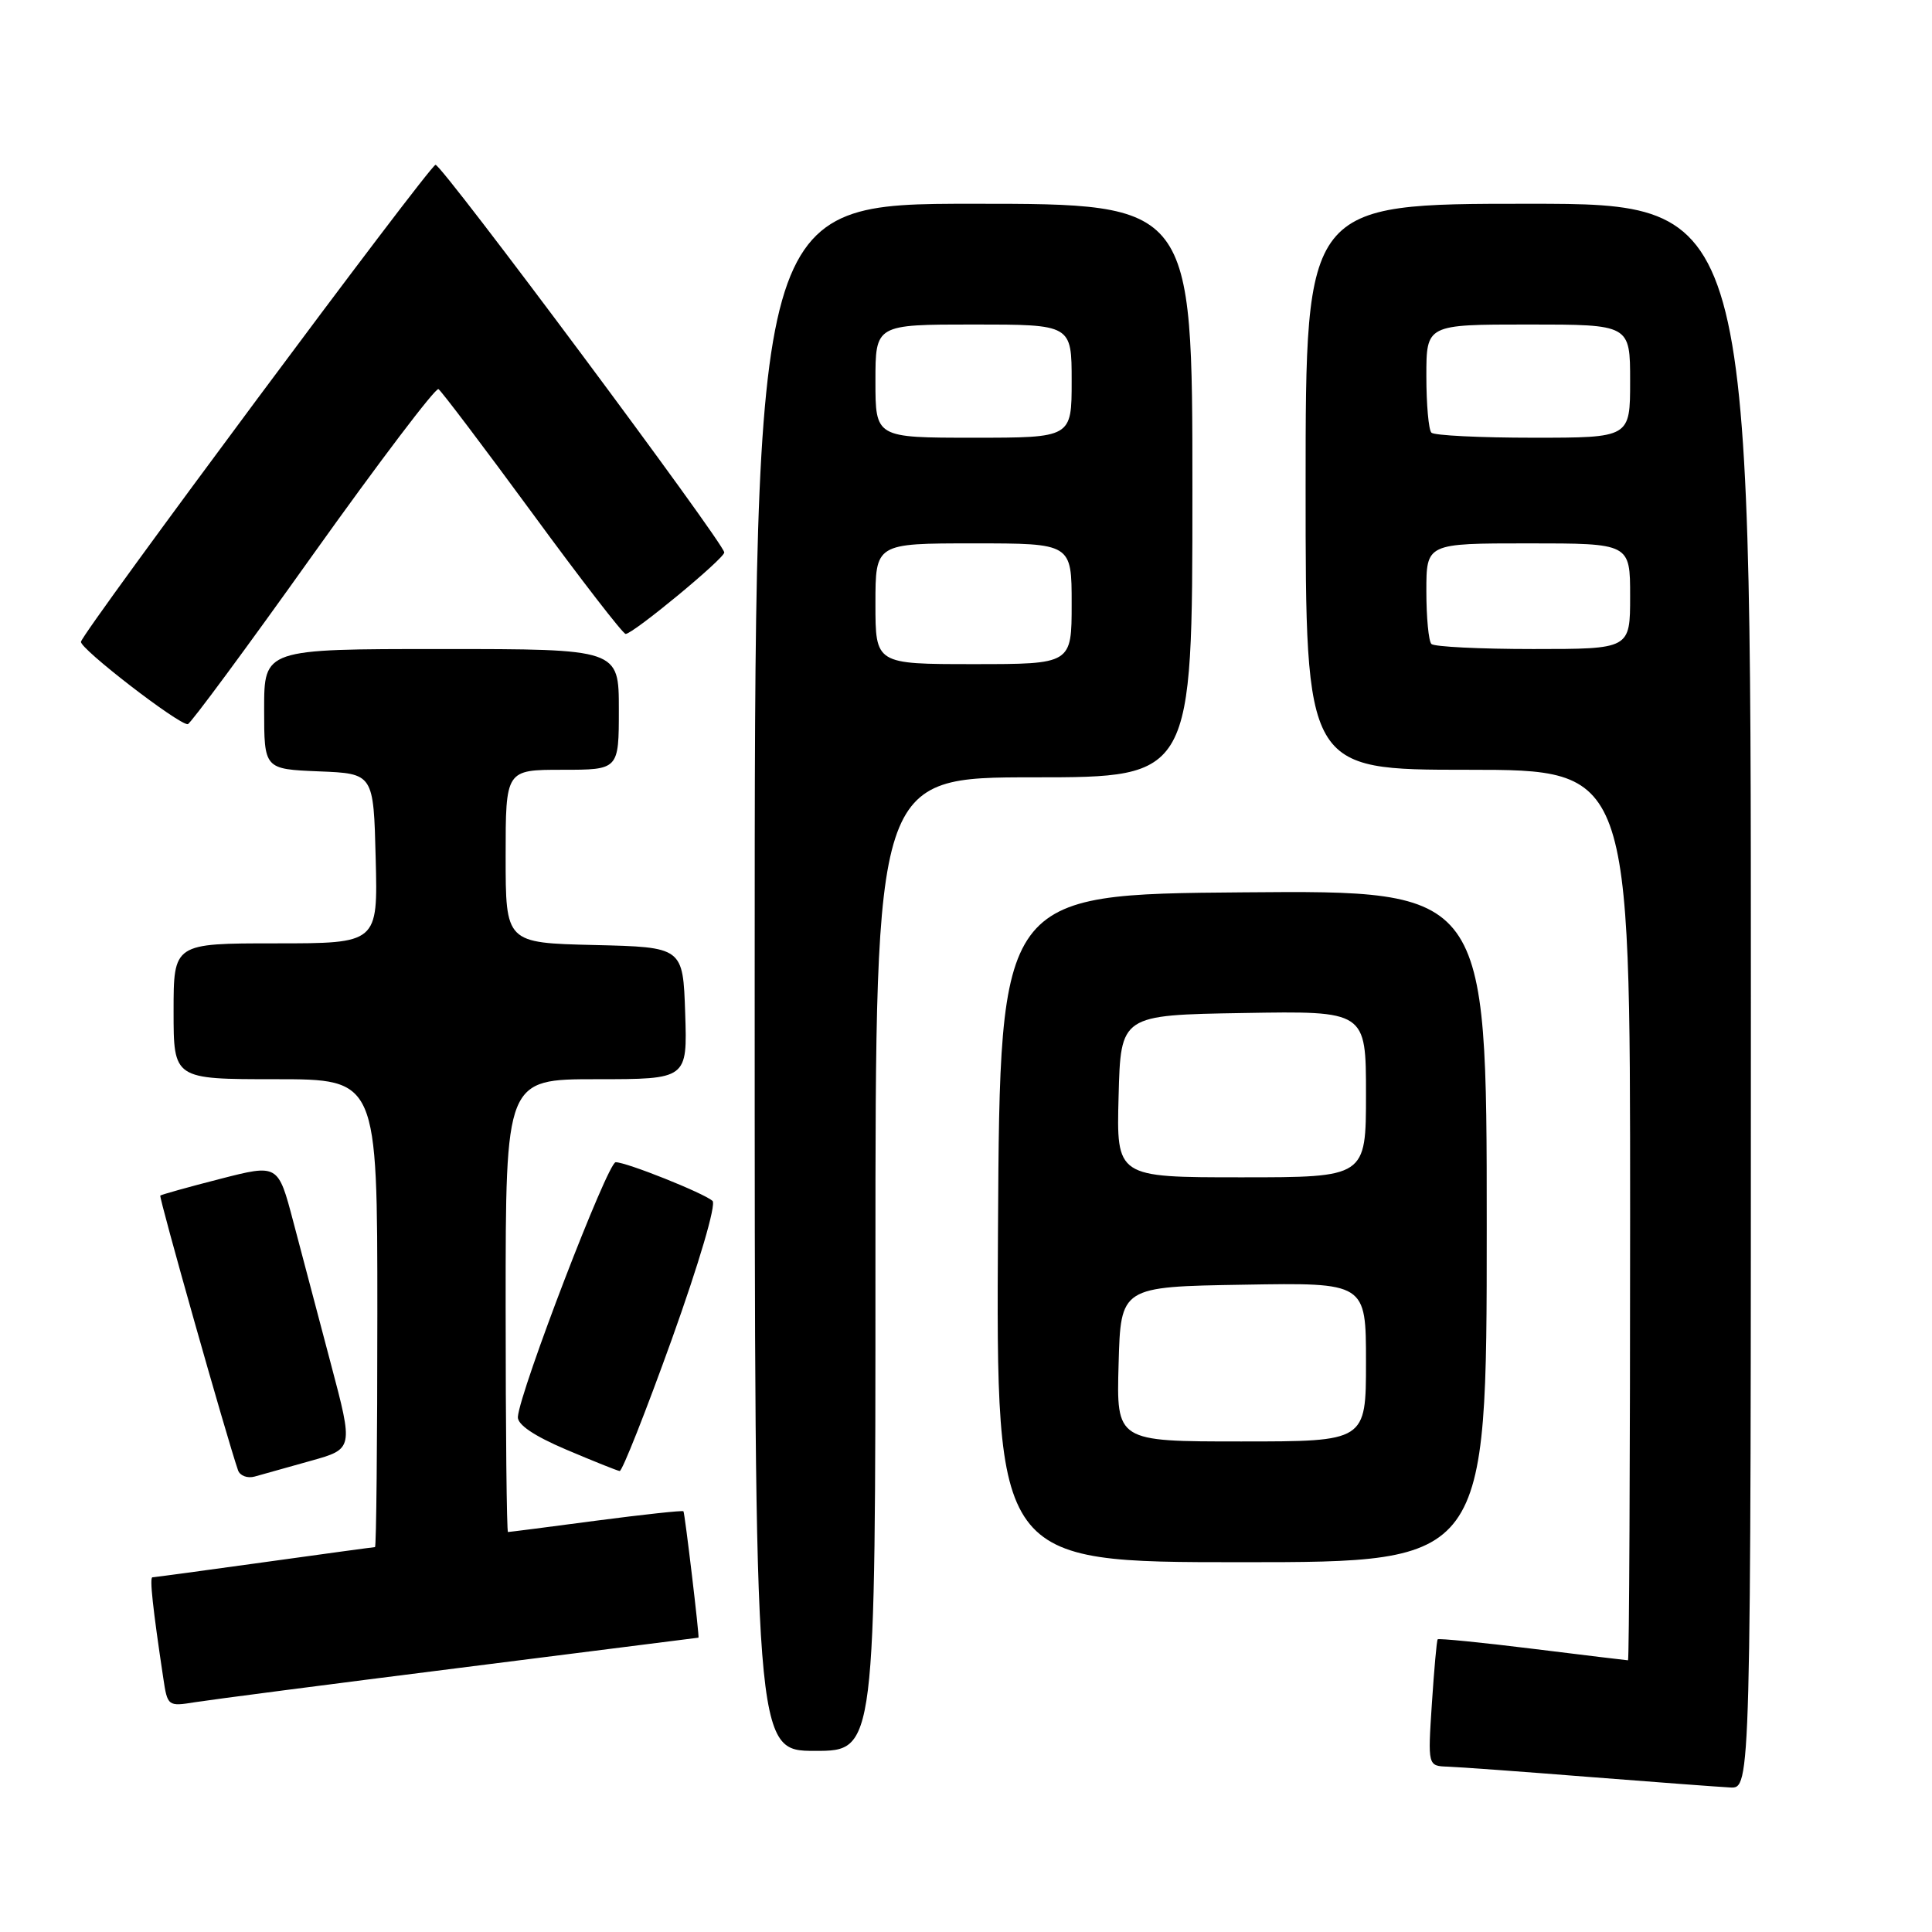 <?xml version="1.0" encoding="UTF-8" standalone="no"?>
<!DOCTYPE svg PUBLIC "-//W3C//DTD SVG 1.1//EN" "http://www.w3.org/Graphics/SVG/1.1/DTD/svg11.dtd" >
<svg xmlns="http://www.w3.org/2000/svg" xmlns:xlink="http://www.w3.org/1999/xlink" version="1.1" viewBox="0 0 256 256">
 <g >
 <path fill="currentColor"
d=" M 232.00 132.00 C 232.00 27.00 232.00 27.00 202.50 27.00 C 173.00 27.00 173.00 27.00 173.00 64.50 C 173.00 102.00 173.00 102.00 194.50 102.00 C 216.00 102.00 216.00 102.00 216.00 161.00 C 216.00 193.45 215.87 220.00 215.72 220.00 C 215.57 220.00 209.88 219.31 203.08 218.47 C 196.29 217.63 190.62 217.07 190.50 217.22 C 190.37 217.37 190.03 221.21 189.73 225.75 C 189.19 234.00 189.19 234.00 191.84 234.09 C 193.31 234.14 201.70 234.75 210.50 235.45 C 219.30 236.14 227.74 236.77 229.25 236.85 C 232.00 237.00 232.00 237.00 232.00 132.00 Z  M 116.00 167.50 C 116.00 103.00 116.00 103.00 137.00 103.00 C 158.00 103.00 158.00 103.00 158.00 65.00 C 158.00 27.00 158.00 27.00 129.00 27.00 C 100.00 27.00 100.00 27.00 100.00 129.50 C 100.00 232.00 100.00 232.00 108.00 232.00 C 116.00 232.00 116.00 232.00 116.00 167.50 Z  M 61.00 220.99 C 78.33 218.80 92.52 217.00 92.55 217.00 C 92.71 217.00 90.74 200.46 90.56 200.25 C 90.44 200.12 85.23 200.68 78.98 201.50 C 72.74 202.33 67.49 203.00 67.31 203.00 C 67.14 203.00 67.00 189.50 67.00 173.00 C 67.00 143.00 67.00 143.00 79.04 143.00 C 91.08 143.00 91.08 143.00 90.79 134.25 C 90.50 125.50 90.50 125.50 78.75 125.22 C 67.00 124.94 67.00 124.94 67.00 113.47 C 67.00 102.00 67.00 102.00 74.50 102.00 C 82.00 102.00 82.00 102.00 82.00 94.00 C 82.00 86.00 82.00 86.00 58.50 86.00 C 35.00 86.00 35.00 86.00 35.00 93.96 C 35.00 101.91 35.00 101.91 42.25 102.21 C 49.50 102.50 49.50 102.50 49.78 113.75 C 50.07 125.00 50.07 125.00 36.53 125.00 C 23.00 125.00 23.00 125.00 23.00 134.00 C 23.00 143.00 23.00 143.00 36.50 143.00 C 50.00 143.00 50.00 143.00 50.00 174.00 C 50.00 191.05 49.86 205.00 49.69 205.00 C 49.52 205.00 42.91 205.90 35.00 207.00 C 27.09 208.10 20.43 209.00 20.20 209.00 C 19.80 209.00 20.24 213.07 21.63 222.32 C 22.19 226.09 22.25 226.13 25.85 225.55 C 27.86 225.23 43.67 223.17 61.00 220.99 Z  M 197.00 162.49 C 197.00 117.97 197.00 117.97 164.75 118.24 C 132.50 118.50 132.50 118.50 132.24 162.75 C 131.98 207.00 131.98 207.00 164.49 207.00 C 197.00 207.00 197.00 207.00 197.00 162.49 Z  M 41.17 193.57 C 46.83 191.99 46.83 191.99 43.85 180.75 C 42.21 174.56 39.96 166.07 38.86 161.87 C 36.85 154.24 36.85 154.24 29.17 156.21 C 24.95 157.29 21.39 158.29 21.24 158.42 C 21.03 158.63 30.04 190.48 31.54 194.82 C 31.79 195.54 32.78 195.92 33.75 195.65 C 34.71 195.38 38.05 194.44 41.17 193.57 Z  M 89.02 177.46 C 92.64 167.36 94.93 159.58 94.41 159.12 C 93.18 158.06 83.02 154.00 81.58 154.00 C 80.52 154.00 68.90 184.25 68.62 187.74 C 68.54 188.76 70.75 190.26 75.00 192.07 C 78.58 193.59 81.77 194.87 82.11 194.92 C 82.44 194.96 85.55 187.11 89.02 177.46 Z  M 41.45 73.52 C 50.23 61.21 57.72 51.33 58.10 51.56 C 58.48 51.80 64.07 59.19 70.53 67.99 C 76.98 76.80 82.55 84.00 82.90 84.00 C 83.89 84.00 96.00 73.99 95.97 73.20 C 95.90 71.93 58.52 21.73 57.71 21.84 C 56.88 21.95 11.12 83.50 10.73 85.03 C 10.50 85.89 23.66 96.04 24.88 95.96 C 25.22 95.93 32.68 85.84 41.45 73.52 Z  M 189.67 85.33 C 189.30 84.97 189.00 81.82 189.00 78.33 C 189.00 72.00 189.00 72.00 202.50 72.00 C 216.00 72.00 216.00 72.00 216.00 79.00 C 216.00 86.00 216.00 86.00 203.17 86.00 C 196.11 86.00 190.03 85.70 189.67 85.33 Z  M 189.67 57.33 C 189.30 56.97 189.00 53.59 189.00 49.83 C 189.00 43.00 189.00 43.00 202.50 43.00 C 216.00 43.00 216.00 43.00 216.00 50.50 C 216.00 58.00 216.00 58.00 203.17 58.00 C 196.11 58.00 190.03 57.70 189.67 57.33 Z  M 116.00 80.00 C 116.00 72.00 116.00 72.00 129.00 72.00 C 142.00 72.00 142.00 72.00 142.00 80.00 C 142.00 88.00 142.00 88.00 129.00 88.00 C 116.00 88.00 116.00 88.00 116.00 80.00 Z  M 116.00 50.50 C 116.00 43.00 116.00 43.00 129.00 43.00 C 142.00 43.00 142.00 43.00 142.00 50.50 C 142.00 58.00 142.00 58.00 129.00 58.00 C 116.00 58.00 116.00 58.00 116.00 50.50 Z  M 148.22 180.75 C 148.50 170.50 148.50 170.50 164.75 170.23 C 181.00 169.95 181.00 169.95 181.00 180.48 C 181.00 191.00 181.00 191.00 164.47 191.00 C 147.93 191.00 147.93 191.00 148.22 180.75 Z  M 148.22 145.25 C 148.50 134.50 148.50 134.50 164.75 134.23 C 181.00 133.95 181.00 133.95 181.00 144.98 C 181.00 156.00 181.00 156.00 164.47 156.00 C 147.93 156.00 147.93 156.00 148.22 145.25 Z "/>
</g>
</svg>